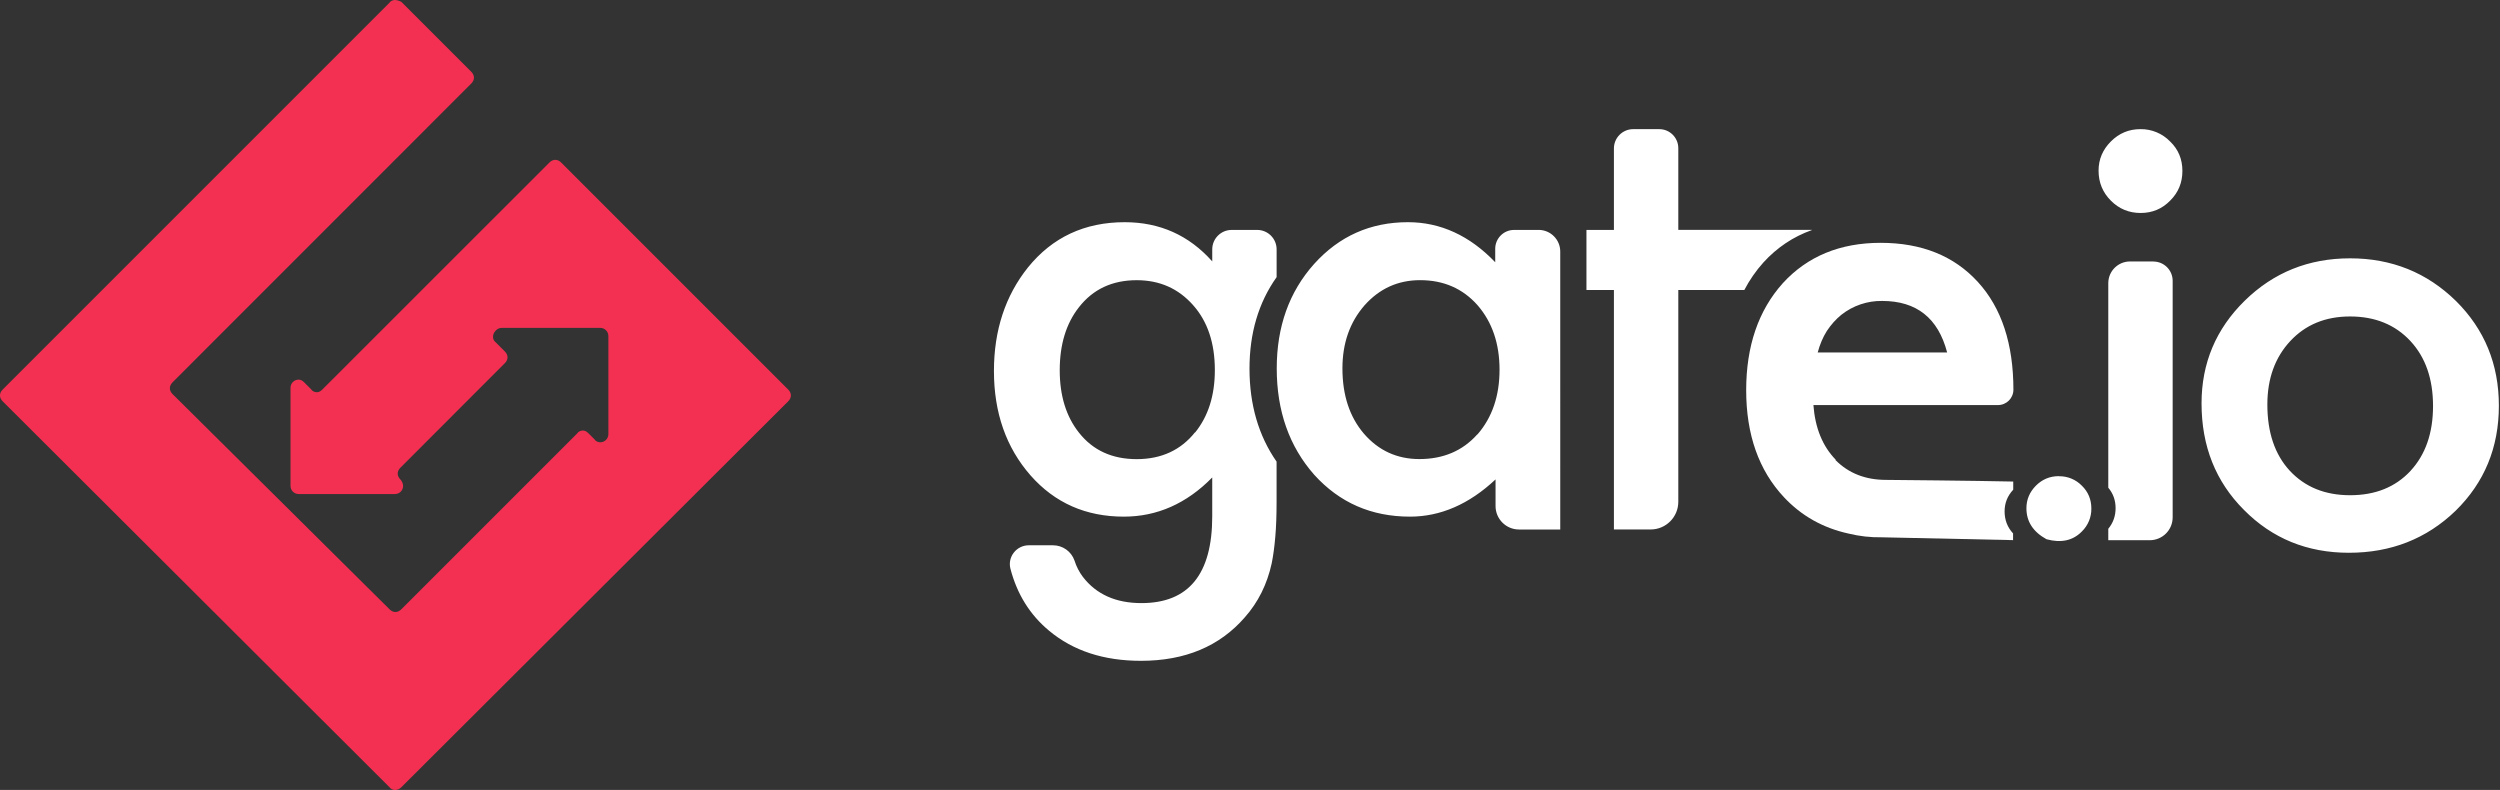 <?xml version="1.0" encoding="utf-8"?>
<!-- Generator: Adobe Illustrator 23.1.1, SVG Export Plug-In . SVG Version: 6.00 Build 0)  -->
<svg version="1.1" id="Layer_1" xmlns="http://www.w3.org/2000/svg" xmlns:xlink="http://www.w3.org/1999/xlink" x="0px" y="0px"
	 viewBox="0 0 297.14 93.89" style="enable-background:new 0 0 297.14 93.89;" xml:space="preserve">
<rect x="0" y="0" width="297.14" height="93.89" fill="#333333" stroke="none"/>
<style type="text/css">
	.st0{fill:#FFFFFF;}
	.st1{fill:#66ADE3;}
	.st2{fill:url(#Path_553_1_);}
	.st3{fill:url(#Path_554_1_);}
	.st4{fill:none;}
	.st5{fill:#008277;}
	.st6{opacity:0.95;fill:url(#SVGID_1_);enable-background:new    ;}
	.st7{fill:#9DA1A4;}
	.st8{fill:#04181E;}
	.st9{fill:#003341;}
	.st10{fill:#D2EEF7;}
	.st11{fill:#9BCBDB;}
	.st12{fill:#CAEDF6;}
	.st13{fill:#C7ECF9;}
	.st14{fill:#C1E6F4;}
	.st15{fill:#003343;}
	.st16{fill:#97CADB;}
	.st17{fill:#D1EEF7;}
	.st18{fill:#CCEEF9;}
	.st19{fill:#C7EDF8;}
	.st20{fill:#C2E9F7;}
	.st21{fill:#BCE5F2;}
	.st22{fill:#9DCFDF;}
	.st23{fill:#90C3D2;}
	.st24{fill:#326171;}
	.st25{fill:#92C3D2;}
	.st26{fill:#6393A3;}
	.st27{fill:#114757;}
	.st28{fill:#497D8B;}
	.st29{fill:#356774;}
	.st30{fill:#C7EBF6;}
	.st31{fill:#9CCDDD;}
	.st32{fill:#9CCEDC;}
	.st33{fill:#C2EAF5;}
	.st34{fill:#9DD0DD;}
	.st35{fill:#9ACDDC;}
	.st36{fill:#90C3D4;}
	.st37{fill:#90C4D5;}
	.st38{fill:#BFE8F6;}
	.st39{fill:#8EC2D2;}
	.st40{fill:#7EB1C0;}
	.st41{fill:#346978;}
	.st42{fill:#80B3C5;}
	.st43{fill:#8AC1D0;}
	.st44{fill:#81B5C4;}
	.st45{fill:#7AAEBC;}
	.st46{fill:#84B8C7;}
	.st47{fill:#80B4C2;}
	.st48{fill:#89BDCC;}
	.st49{fill:#407482;}
	.st50{fill:#7EB1BF;}
	.st51{fill:#87BECC;}
	.st52{fill:#7EAFBF;}
	.st53{fill:#6798A8;}
	.st54{fill:#7BACBC;}
	.st55{fill:#568A9B;}
	.st56{fill:#6698A7;}
	.st57{fill:#78AAB9;}
	.st58{fill:#6091A1;}
	.st59{fill:#699BAA;}
	.st60{fill:#75A7B7;}
	.st61{fill:#003546;}
	.st62{fill:#023440;}
	.st63{fill:#C2E7F4;}
	.st64{fill:#013849;}
	.st65{fill:#214F5D;}
	.st66{fill:#BBE6F5;}
	.st67{fill:#0E4455;}
	.st68{fill:#154A5B;}
	.st69{fill:#104557;}
	.st70{fill:#255A6C;}
	.st71{fill:#255C6D;}
	.st72{fill:#003541;}
	.st73{fill:#C5E9F6;}
	.st74{fill:#80B3C1;}
	.st75{fill:#78A9B8;}
	.st76{fill:#6597A8;}
	.st77{fill:url(#SVGID_4_);}
	.st78{fill:#15213B;}
	.st79{fill:#15213B;stroke:#15213B;stroke-width:0.425;stroke-miterlimit:10;}
	.st80{fill-rule:evenodd;clip-rule:evenodd;fill:url(#Path_1_);}
	.st81{fill-rule:evenodd;clip-rule:evenodd;fill:url(#Path-Copy_1_);}
	.st82{fill-rule:evenodd;clip-rule:evenodd;fill:url(#Path-Copy-2_1_);}
	.st83{fill:#F43052;}
	.st84{fill:#12A3E4;}
</style>
<symbol  id="gt_logo" viewBox="-1442.5 -509.62 2884.99 1019.24">
	<path class="st0" d="M598.83,155.6c-16.98,0-31.6,6.05-43.8,18.22c-12.1,12.2-18.22,26.63-18.22,43.32
		c0,25.48,12.8,45.23,38.54,59.43c28.03,7.58,50.64,2.61,67.65-14.81c11.93-11.57,18.55-27.56,18.28-44.18
		c0-17.2-6.05-31.85-18.16-43.64c-11.52-11.86-27.43-18.43-43.95-18.16L598.83,155.6z M-399.06-316.43h-46.28
		c-19.97,0-36.18,16.15-36.18,36.15v25.8c-49.05-51.18-105.11-76.76-167.22-76.76c-71.98,0-131.86,26.69-179.96,80.07
		c-47.78,53.41-71.66,120.14-71.66,200.22c0,81.54,23.89,149.6,71.98,204.04c48.41,53.45,109.57,80.14,183.46,80.14
		c58.54,0,113.23-23.76,164.03-71.35v51.09c0,24.75,20.19,44.91,44.91,44.91h79.12V-275c0-22.87-18.57-41.47-41.47-41.47
		L-399.06-316.43z M-516.05,75.71c-28.16,31.47-65.07,47.14-110.84,47.14c-42.78,0-78.26-16.24-106.38-48.73
		c-27.46-32.17-41.15-73.89-41.15-125.11c0-48.09,14.01-88.23,42.23-120.72c28.67-32.17,64.02-48.41,106.7-48.41
		c44.91,0,81.54,15.93,109.89,47.78c28.28,32.49,42.36,73.89,42.36,123.9s-14.01,91.41-42.2,123.9L-516.05,75.71z M-900.59-226.23
		v-52.87c0.04-20.58-16.62-37.29-37.2-37.33c-0.02,0-0.04,0-0.06,0h-48.86c-20.58,0-37.27,16.68-37.27,37.27v0v23.09
		c-44.59-50.13-100.59-75.17-167.85-75.17c-76.76,0-138.62,28.89-185.37,86.63c-43.57,54.47-65.29,120.72-65.29,198.62
		c0,80.07,23.41,146.83,70.23,200.22c46.44,52.71,106.06,78.99,178.81,78.99c63.7,0,120.4-25.03,169.45-75.1v74.59
		c0,110.84-45.23,166.26-135.69,166.26c-49.05,0-86.32-16.69-112.12-50.01c-7.18-9.5-12.67-20.17-16.24-31.53
		c-6.12-17.61-22.76-29.38-41.41-29.3h-46.15c-23.67,0-41.18,22.3-35.2,45.13c12.74,48.73,37.42,88.29,74.21,118.8
		c46.02,38.38,104.69,57.55,175.98,57.55c84.47,0,150.85-27.81,199.07-83.35c25.64-28.92,42.81-63.45,51.6-103.71
		c2.93-14.65,5.22-31.53,6.85-50.77c1.66-19.17,2.45-41.41,2.45-66.63v-77.4c-34.59-49.69-51.92-109.25-51.92-178.37
		c0-67.84,17.33-126.45,51.92-175.18L-900.59-226.23z M-1056.88,71.38c-27.39,34.4-64.72,51.6-111.92,51.6
		c-47.14,0-84.09-16.88-110.84-50.96c-24.46-30.9-36.72-70.71-36.72-119.44c0-49.37,12.26-89.5,36.76-120.72
		c27.07-34.72,64.02-51.92,110.84-51.92c43.86,0,79.85,15.93,108.04,47.78c27.77,31.21,41.72,72.62,41.72,124.54
		c0,48.73-12.68,88.55-37.9,119.76L-1056.88,71.38z M125.37-315.96v-0.51h-255.92v-156.64c0-20.16-16.31-36.5-36.47-36.5h-50.01
		c-20.38,0-36.95,16.56-36.95,36.95v156.2h-52.65v115.17h52.65v459.1h70.45c29.24,0,52.97-23.7,52.97-53v-406.1H-3.95
		c9.89-19,22.14-36.67,36.44-52.62c26.12-28.67,57.01-49.37,92.69-62.11L125.37-315.96z M755.22-509.61
		c-21.98,0-40.77,7.87-56.47,23.57c-15.73,15.73-23.63,34.4-23.63,55.96c0,22.68,7.9,41.85,23.63,57.59
		c15.67,15.73,34.72,23.57,57.01,23.57s41.15-7.87,56.5-23.57c15.93-15.73,23.57-34.72,23.57-57.01c0-22.3-7.68-41.25-23.6-56.54
		C797.3-501.43,776.66-509.96,755.22-509.61z M780.16-255.98h-44.69c-23.06,0-41.72,18.63-41.72,41.66v392.09
		c9.4,11.15,14.01,24.21,14.01,39.18s-4.65,28.35-14.01,39.5v21.98h79.37c24.33,0,44.05-19.43,44.05-43.95v-453.27
		c0-20.48-16.56-37.04-37.01-37.04V-255.98z M1360.16-180.27c-55.58-54.47-123.26-81.7-202.89-81.7
		c-79.37,0-146.67,27.07-201.94,81.22c-55.17,54.08-82.81,119.76-82.81,196.84c0,81.98,27.07,150.02,81.22,204.16
		c54.15,54.78,121.22,82.24,201.3,82.24c80.77,0,148.97-26.88,204.58-80.58c55.23-54.15,82.88-121.29,82.88-201.3
		c0-79.44-27.39-146.36-82.3-200.85L1360.16-180.27z M1272.99,145.66c-28.92,31.05-67.43,46.5-115.71,46.5
		c-47.97,0-86.54-15.61-115.78-47.14c-28.54-31.02-42.81-73.26-42.81-126.64c0-49.75,14.65-90.33,43.95-121.77
		s67.4-47.14,114.66-47.14c47.78,0,86.44,15.7,115.68,47.14c28.86,31.09,43.32,72.62,43.32,124.47c0,51.92-14.46,93.39-43.32,124.54
		V145.66z"/>
	<path class="st0" d="M171.26,124.13C146,98.2,131.77,63.29,128.46,19.34h353.8c16.14,0,29.31-12.91,29.62-29.05
		c0-88.13-22.61-157.03-68-206.81c-45.74-50.1-107.88-75.17-186.49-75.17c-77.88,0-140.4,25.8-187.6,77.4
		C22.96-162.05-0.41-93.64-0.41-9.17c0,85.17,24.14,153.62,72.4,205.12c33.44,35.77,74.85,58.99,123.9,69.75
		c20.74,5.08,42.04,7.48,63.38,7.13c87.91,1.82,164.35,3.6,251.94,5.41v-12.87c-10.83-11.69-16.24-25.8-16.24-42.23
		c0-15.93,5.51-29.75,16.56-41.57v-15.61c-69.34-1.59-237.29-3.19-243.88-3.19c-39.5,0-71.86-12.74-97.05-38.22L171.26,124.13z
		 M154.22-122.72c7.96-12.04,17.2-22.36,27.71-30.96c22.27-17.63,49.95-27.03,78.35-26.6c65.93,0,107.34,32.9,124.54,98.74H136.7
		c4.14-15.38,9.87-29.08,17.52-41.15V-122.72z"/>
</symbol>
<g>
	
		<use xlink:href="#gt_logo"  width="2884.99" height="1019.24" x="-1442.5" y="-509.62" transform="matrix(0.062 0 0 0.062 207.57 46.946)" style="overflow:visible;"/>
	<path class="st83" d="M46.95,0c-0.22,0-0.54,0.11-0.65,0.32L0.32,46.3c-0.43,0.43-0.43,0.97,0,1.4L46.3,93.57
		c0.32,0.43,0.97,0.43,1.4,0L93.68,47.7c0.43-0.43,0.43-0.97,0-1.4L66.7,19.32c-0.43-0.43-0.97-0.43-1.4,0L38.31,46.3
		c-0.22,0.22-0.43,0.32-0.65,0.32c-0.22,0-0.54-0.11-0.65-0.32l-0.86-0.86c-0.22-0.22-0.43-0.32-0.65-0.32
		c-0.54,0-0.97,0.43-0.97,0.97v11.66c0,0.54,0.43,0.97,0.97,0.97h11.44c0.54,0,0.97-0.43,0.97-0.97c0-0.22-0.11-0.54-0.32-0.76
		c-0.43-0.43-0.43-0.97,0-1.4L60,43.17c0.43-0.43,0.43-0.97,0-1.4l-1.08-1.08c-0.43-0.32-0.43-0.97,0-1.4
		c0.22-0.22,0.43-0.32,0.76-0.32h11.66c0.54,0,0.97,0.43,0.97,0.97v11.66c0,0.54-0.43,0.97-0.97,0.97c-0.22,0-0.54-0.11-0.65-0.32
		l-0.76-0.76c-0.22-0.22-0.43-0.32-0.65-0.32s-0.54,0.11-0.65,0.32L47.7,72.42c-0.43,0.43-0.97,0.43-1.4,0L20.51,46.84
		c-0.43-0.43-0.43-0.97,0-1.4L56.01,9.93c0.43-0.43,0.43-0.97,0-1.4L47.7,0.22C47.49,0.11,47.16,0,46.95,0z"/>
</g>
</svg>
